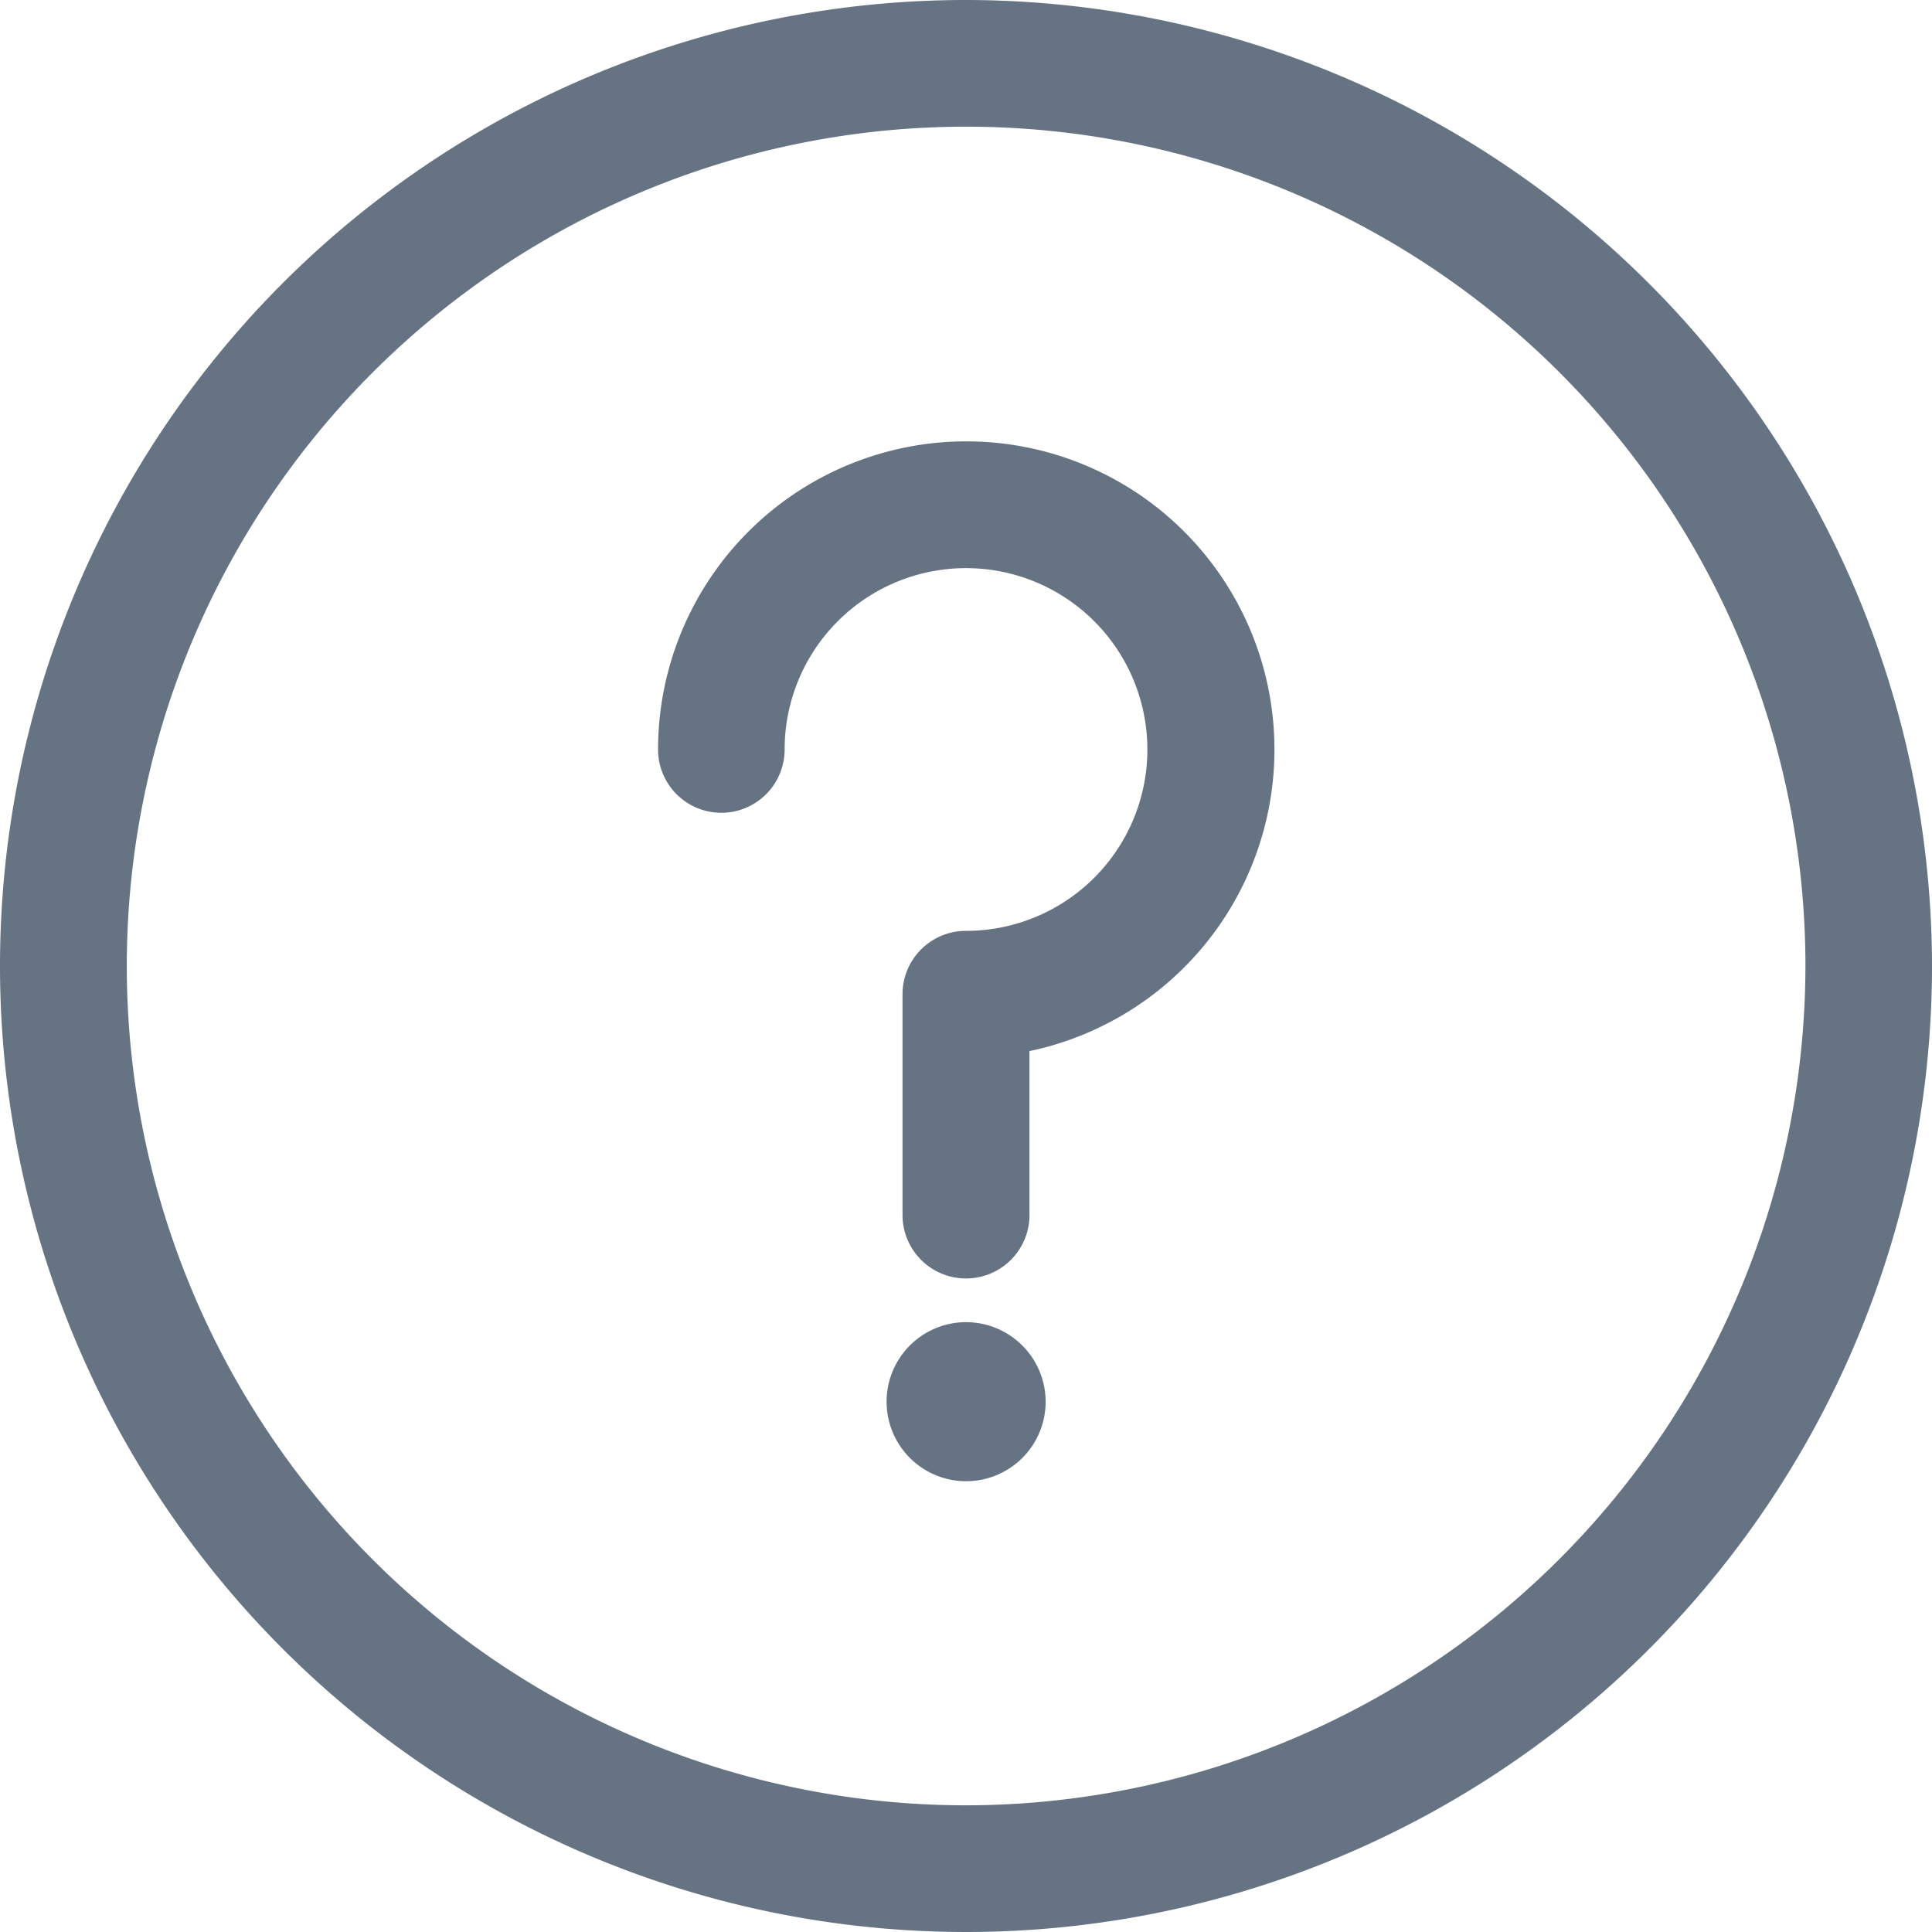 <svg xmlns="http://www.w3.org/2000/svg" width="49" height="49" viewBox="0 0 49 49">
<defs>
    <style>
      .cls-1 {
        fill: #667383;
        fill-rule: evenodd;
      }
    </style>
  </defs>
  <path id="Forma_1" data-name="Forma 1" class="cls-1" d="M1261.5,245a24.5,24.5,0,1,0,24.5,24.5A24.528,24.528,0,0,0,1261.5,245Zm0,45.787a21.287,21.287,0,1,1,21.29-21.287A21.313,21.313,0,0,1,1261.5,290.787Zm0-34.593a7.819,7.819,0,0,0-7.81,7.815,1.605,1.605,0,1,0,3.21,0,4.6,4.6,0,1,1,4.6,4.6,1.607,1.607,0,0,0-1.61,1.606v5.6a1.61,1.61,0,0,0,3.22,0v-4.157A7.815,7.815,0,0,0,1261.5,256.194Zm0,22.339a2.017,2.017,0,1,0,2.02,2.016A2.022,2.022,0,0,0,1261.5,278.533Z" transform="translate(-1237 -245)"/>
</svg>

